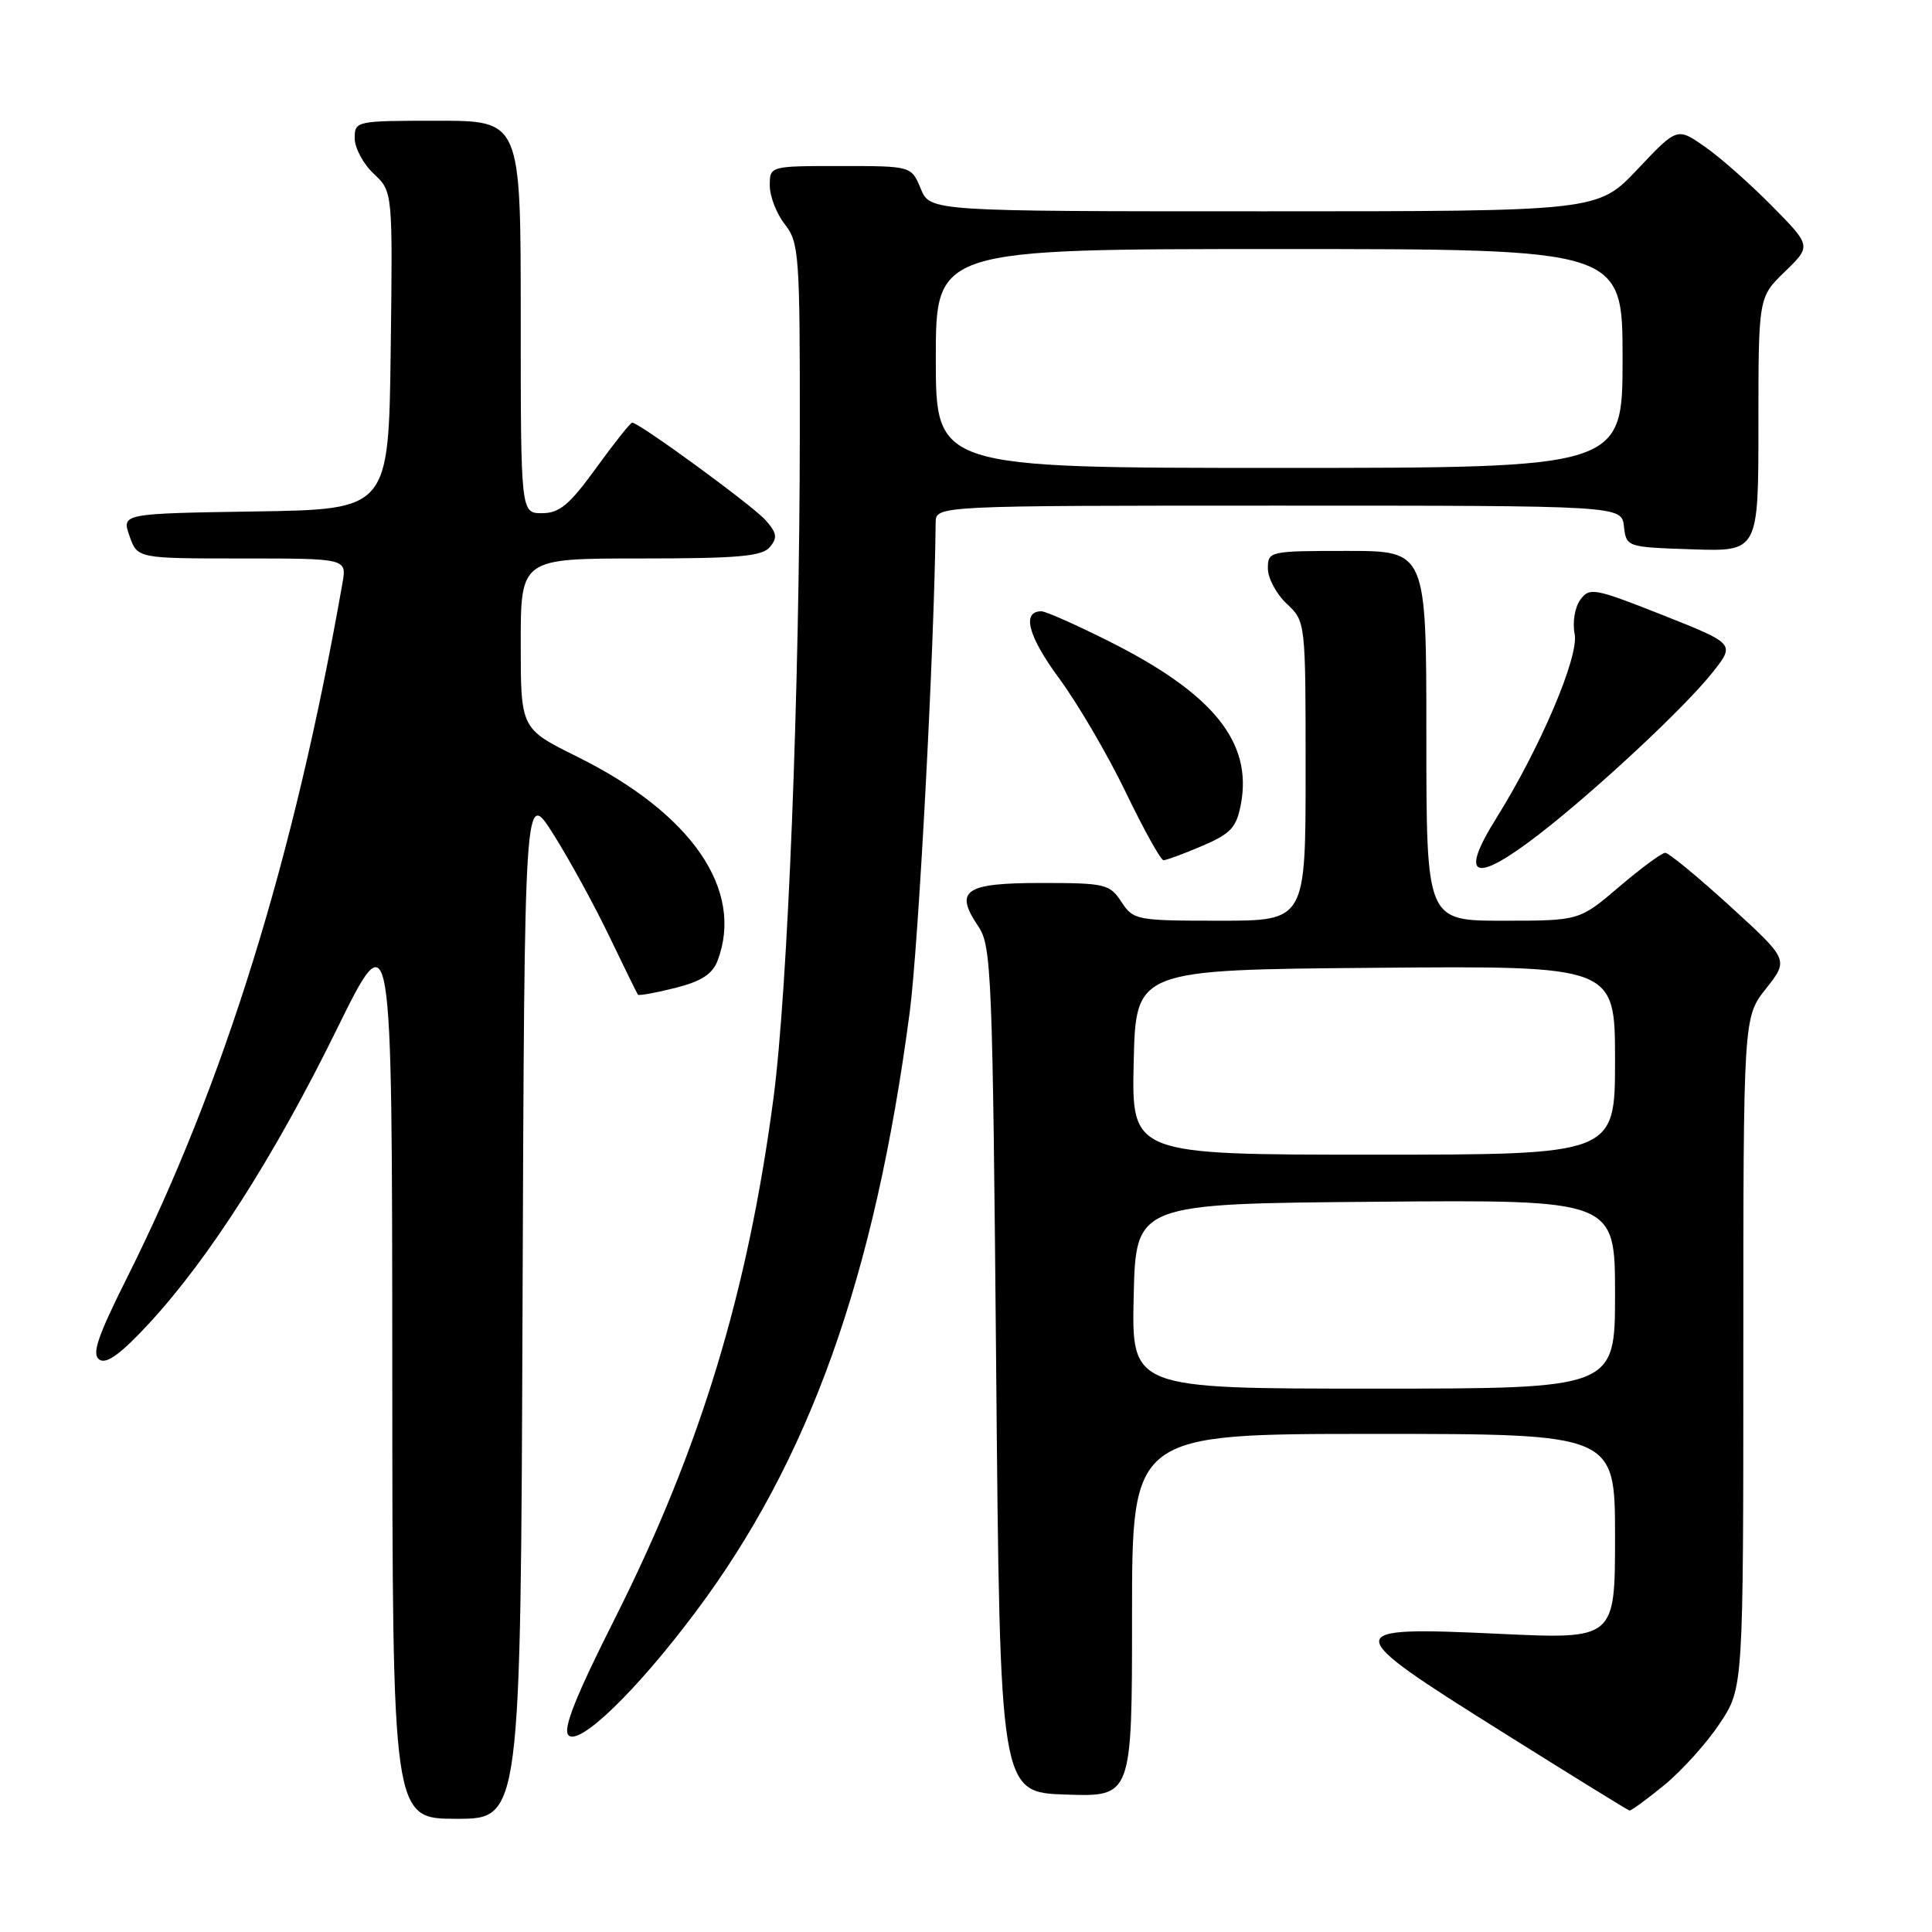 <?xml version="1.0" encoding="UTF-8" standalone="no"?>
<!DOCTYPE svg PUBLIC "-//W3C//DTD SVG 1.1//EN" "http://www.w3.org/Graphics/SVG/1.1/DTD/svg11.dtd" >
<svg xmlns="http://www.w3.org/2000/svg" xmlns:xlink="http://www.w3.org/1999/xlink" version="1.1" viewBox="0 0 256 256">
 <g >
 <path fill="currentColor"
d=" M 69.24 172.75 C 69.50 104.50 69.50 104.50 73.30 110.50 C 75.39 113.80 78.72 119.88 80.70 124.00 C 82.68 128.12 84.40 131.63 84.53 131.80 C 84.65 131.96 86.87 131.56 89.46 130.91 C 92.92 130.04 94.40 129.08 95.08 127.30 C 98.64 117.92 91.66 107.78 76.47 100.26 C 69.00 96.56 69.00 96.56 69.00 85.28 C 69.00 74.00 69.00 74.00 84.88 74.00 C 97.86 74.00 100.99 73.72 102.02 72.48 C 103.05 71.24 102.94 70.59 101.39 68.87 C 99.61 66.91 84.68 56.00 83.77 56.00 C 83.54 56.00 81.39 58.70 79.00 62.00 C 75.46 66.89 74.13 68.00 71.83 68.00 C 69.00 68.00 69.00 68.00 69.00 42.00 C 69.00 16.00 69.00 16.00 58.00 16.00 C 47.15 16.00 47.00 16.03 47.00 18.33 C 47.00 19.60 48.13 21.72 49.52 23.02 C 52.04 25.38 52.04 25.38 51.77 46.44 C 51.50 67.50 51.50 67.50 33.81 67.77 C 16.12 68.05 16.12 68.05 17.16 71.02 C 18.20 74.00 18.20 74.00 32.07 74.00 C 45.95 74.00 45.95 74.00 45.38 77.25 C 38.99 113.69 29.70 143.62 16.79 169.39 C 12.90 177.16 12.13 179.47 13.17 180.16 C 14.11 180.79 16.03 179.39 19.77 175.34 C 27.71 166.74 36.36 153.20 44.57 136.50 C 51.95 121.50 51.95 121.50 51.98 181.25 C 52.00 241.00 52.00 241.00 60.49 241.00 C 68.99 241.00 68.99 241.00 69.24 172.75 Z  M 220.54 236.52 C 222.87 234.61 226.18 230.93 227.89 228.35 C 231.00 223.66 231.00 223.66 231.00 179.22 C 231.00 134.79 231.00 134.79 234.01 130.99 C 237.02 127.18 237.02 127.18 229.26 120.09 C 224.99 116.20 221.12 113.01 220.66 113.00 C 220.20 113.00 217.45 115.03 214.55 117.50 C 209.28 122.00 209.28 122.00 199.14 122.00 C 189.00 122.00 189.00 122.00 189.00 97.50 C 189.00 73.00 189.00 73.00 178.50 73.00 C 168.18 73.00 168.00 73.04 168.00 75.33 C 168.00 76.60 169.12 78.71 170.50 80.00 C 173.00 82.35 173.00 82.35 173.00 102.17 C 173.00 122.00 173.00 122.00 161.62 122.00 C 150.57 122.00 150.18 121.92 148.59 119.50 C 147.05 117.14 146.45 117.00 137.95 117.00 C 127.81 117.00 126.40 117.98 129.64 122.76 C 131.38 125.33 131.53 129.03 132.00 181.50 C 132.50 237.50 132.50 237.50 141.25 237.79 C 150.00 238.08 150.00 238.08 150.00 214.04 C 150.00 190.00 150.00 190.00 182.00 190.00 C 214.00 190.00 214.00 190.00 214.00 203.61 C 214.00 217.21 214.00 217.21 198.65 216.49 C 177.41 215.50 177.42 215.92 198.81 229.34 C 207.99 235.10 215.68 239.85 215.90 239.90 C 216.12 239.96 218.20 238.44 220.54 236.52 Z  M 92.10 213.69 C 107.25 193.50 115.90 169.28 120.54 134.14 C 121.72 125.14 123.81 85.85 123.98 69.25 C 124.00 67.00 124.00 67.00 169.43 67.00 C 214.87 67.00 214.87 67.00 215.18 69.75 C 215.50 72.49 215.53 72.50 224.25 72.79 C 233.00 73.08 233.00 73.08 233.00 56.24 C 233.00 39.39 233.00 39.39 236.51 35.99 C 240.02 32.59 240.02 32.59 234.76 27.26 C 231.87 24.33 227.86 20.79 225.86 19.41 C 222.22 16.88 222.22 16.88 216.97 22.44 C 211.71 28.00 211.71 28.00 167.48 28.00 C 123.24 28.00 123.24 28.00 122.00 25.00 C 120.76 22.00 120.76 22.00 111.38 22.00 C 102.00 22.00 102.00 22.00 102.00 24.59 C 102.00 26.02 102.90 28.33 104.00 29.73 C 105.88 32.12 106.00 33.76 105.98 57.38 C 105.95 91.81 104.39 131.08 102.49 145.50 C 99.09 171.27 92.78 191.98 81.52 214.37 C 76.26 224.81 74.54 229.14 75.33 229.93 C 76.77 231.37 84.32 224.07 92.10 213.69 Z  M 203.83 110.63 C 211.41 104.78 223.22 93.77 226.93 89.09 C 229.92 85.31 229.92 85.31 220.31 81.50 C 211.26 77.92 210.62 77.80 209.40 79.47 C 208.67 80.47 208.34 82.46 208.65 84.01 C 209.25 86.98 204.07 99.13 198.24 108.46 C 193.30 116.36 195.35 117.16 203.83 110.63 Z  M 159.29 112.09 C 163.10 110.46 163.84 109.66 164.43 106.53 C 165.96 98.35 160.77 91.92 147.04 85.02 C 142.64 82.81 138.57 81.00 137.99 81.00 C 135.35 81.00 136.22 84.30 140.35 89.90 C 142.82 93.26 146.79 100.04 149.17 104.98 C 151.55 109.92 153.80 113.97 154.17 113.98 C 154.53 113.99 156.84 113.14 159.29 112.09 Z  M 150.22 171.75 C 150.50 159.50 150.50 159.50 182.25 159.24 C 214.00 158.97 214.00 158.97 214.00 171.49 C 214.00 184.00 214.00 184.00 181.97 184.00 C 149.94 184.00 149.94 184.00 150.22 171.75 Z  M 150.22 140.75 C 150.50 128.50 150.50 128.50 182.25 128.24 C 214.00 127.97 214.00 127.97 214.00 140.49 C 214.00 153.00 214.00 153.00 181.97 153.00 C 149.94 153.00 149.94 153.00 150.22 140.75 Z  M 124.00 47.50 C 124.00 33.00 124.00 33.00 169.50 33.00 C 215.00 33.00 215.00 33.00 215.00 47.50 C 215.00 62.00 215.00 62.00 169.50 62.00 C 124.00 62.00 124.00 62.00 124.00 47.50 Z "/>
</g>
</svg>